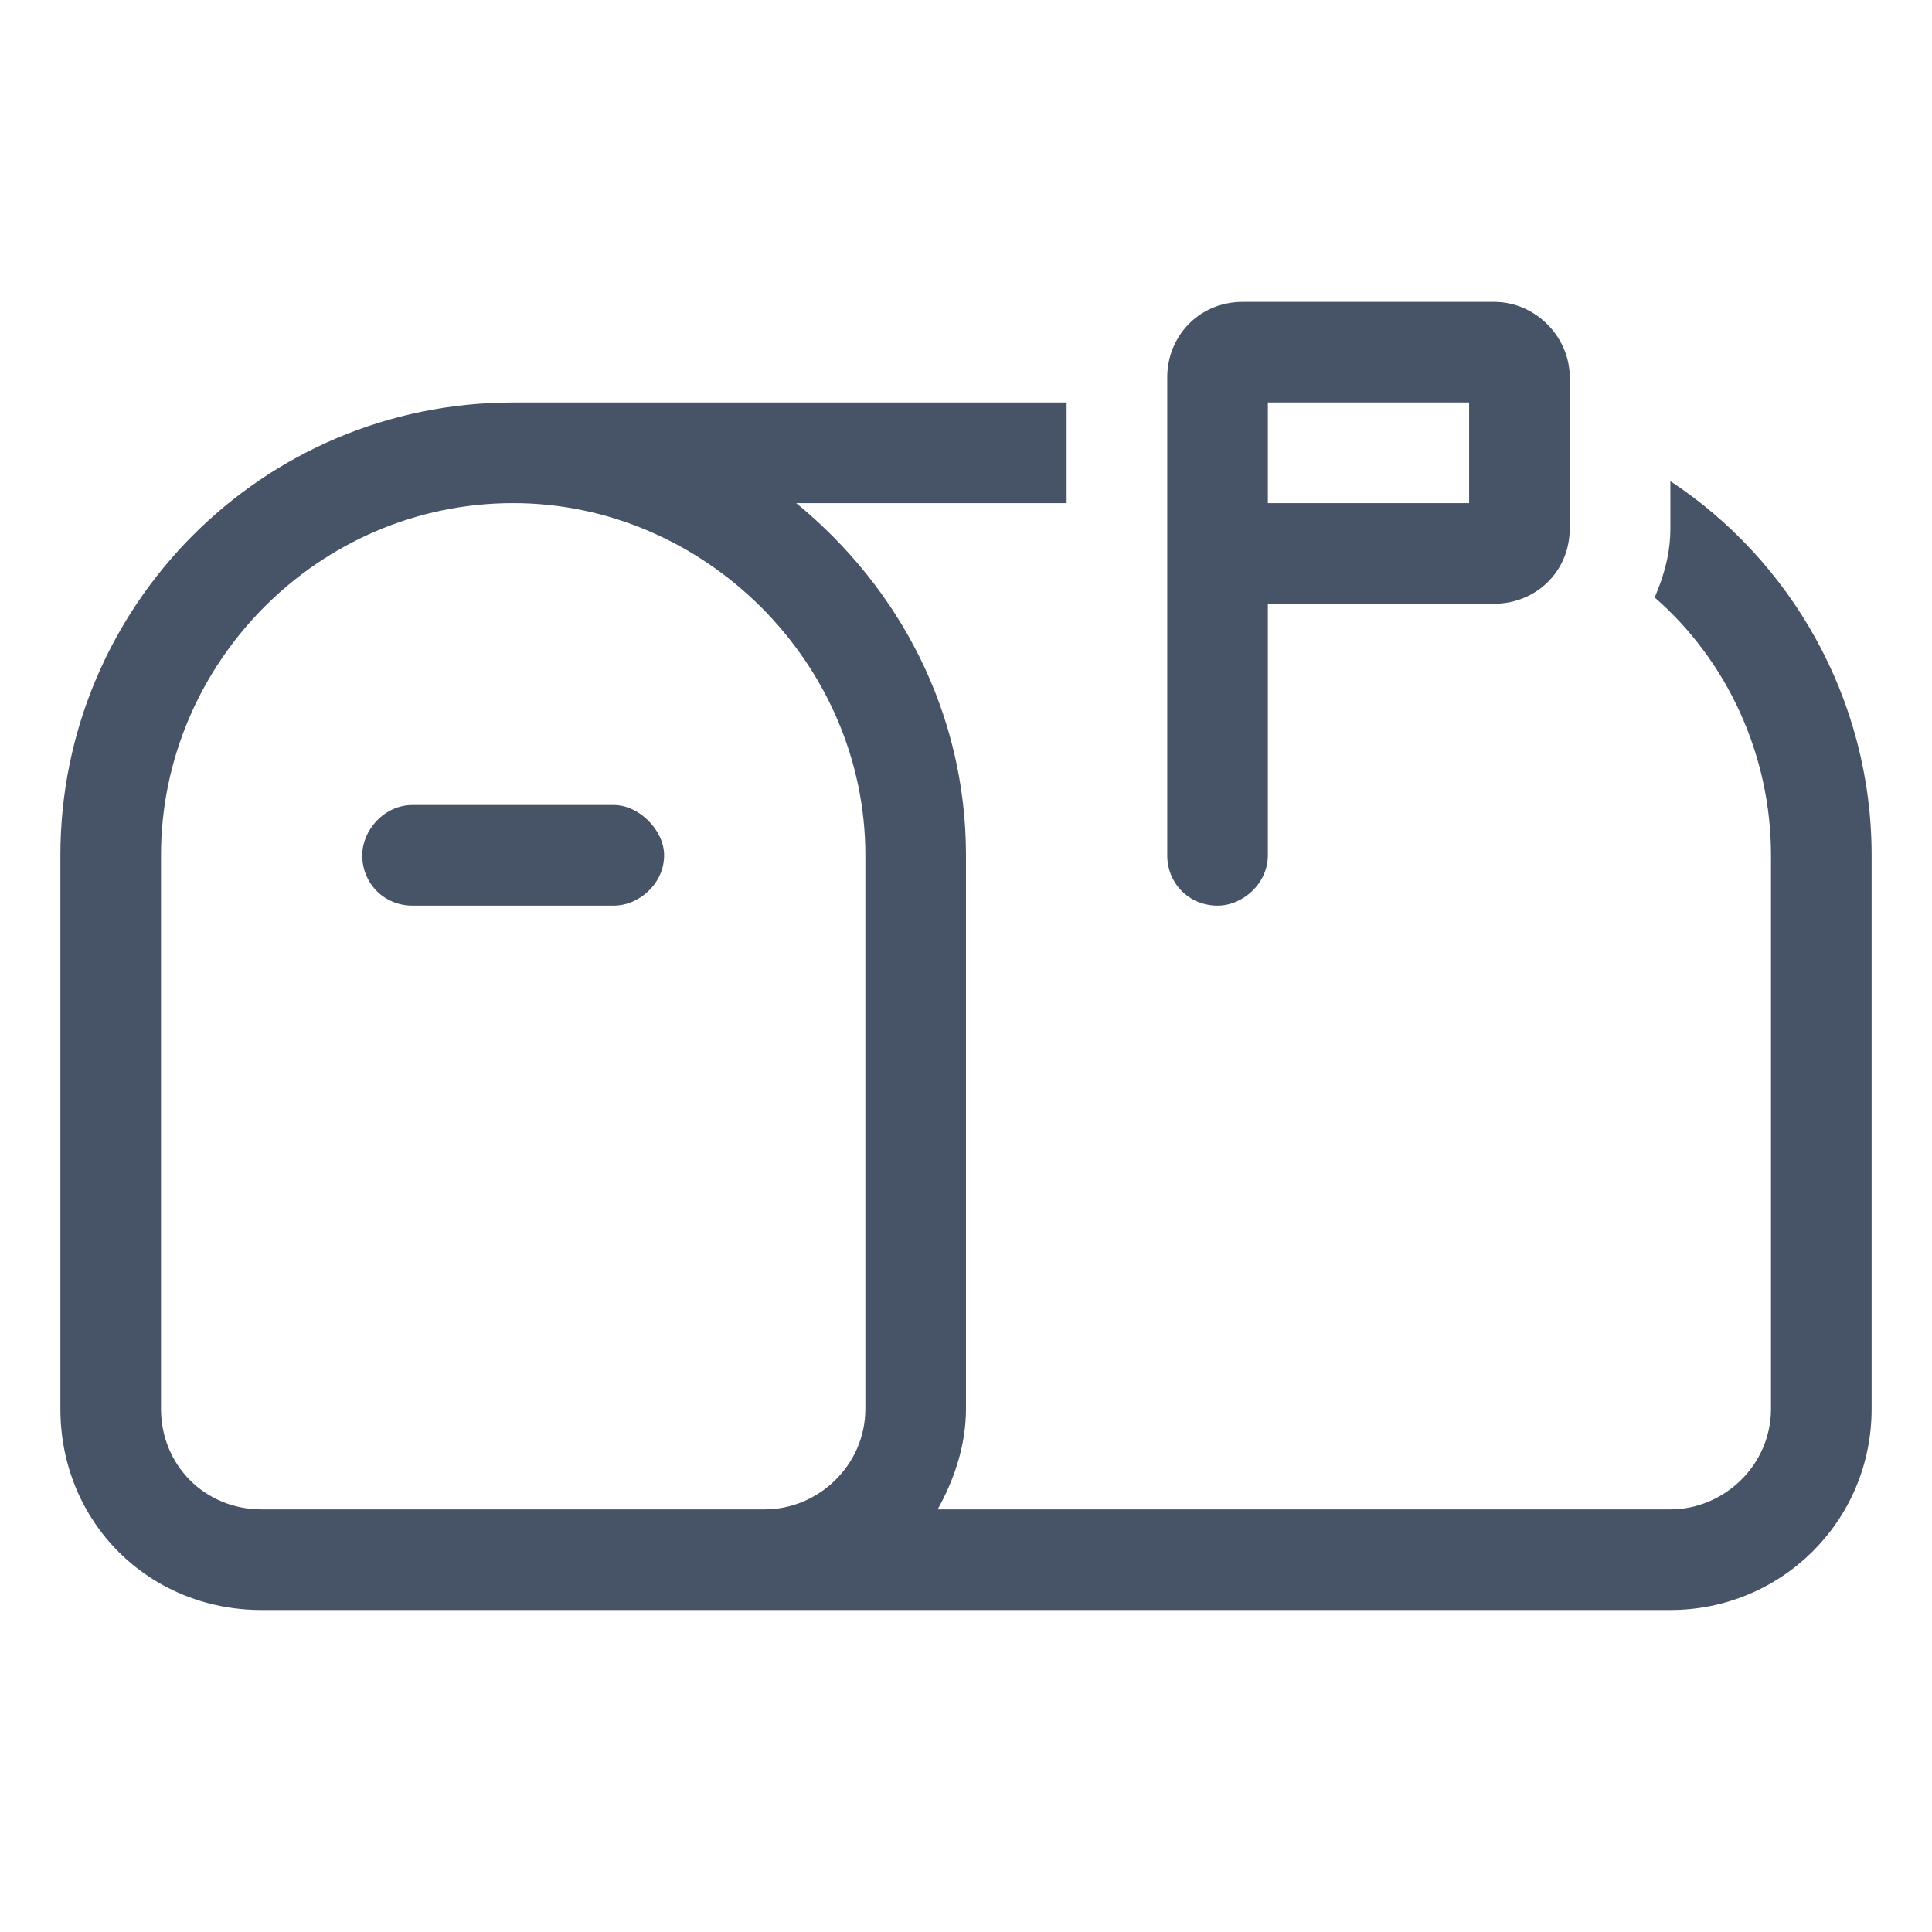 <svg width="24" height="24" viewBox="0 0 24 24" fill="none" xmlns="http://www.w3.org/2000/svg">
<path d="M14.5 10.625V6.875V4.688C14.5 4.18 14.891 3.75 15.438 3.75H18.562C19.07 3.75 19.5 4.18 19.5 4.688V6.562C19.5 7.109 19.07 7.5 18.562 7.5H15.75V10.625C15.75 10.977 15.438 11.25 15.125 11.25C14.773 11.25 14.5 10.977 14.5 10.625ZM18.25 6.25V5H15.75V6.25H18.25ZM13.25 5V6.25H9.891C11.18 7.305 12 8.867 12 10.625V17.5C12 17.969 11.844 18.398 11.648 18.75H20.75C21.414 18.75 22 18.203 22 17.5V10.625C22 9.375 21.453 8.203 20.555 7.422C20.672 7.148 20.75 6.875 20.75 6.562V5.977C22.234 6.953 23.25 8.672 23.25 10.625V17.5C23.25 18.906 22.117 20 20.75 20H9.5H3.25C1.844 20 0.75 18.906 0.75 17.5V10.625C0.75 7.539 3.25 5 6.375 5H13.25ZM9.5 18.75C10.164 18.75 10.75 18.203 10.75 17.5V10.625C10.75 8.242 8.758 6.25 6.375 6.25C3.953 6.25 2 8.242 2 10.625V17.5C2 18.203 2.547 18.75 3.25 18.75H9.5ZM4.5 10.625C4.5 10.312 4.773 10 5.125 10H7.625C7.938 10 8.25 10.312 8.25 10.625C8.25 10.977 7.938 11.25 7.625 11.25H5.125C4.773 11.25 4.5 10.977 4.5 10.625Z" fill="#475467"/>
</svg>
